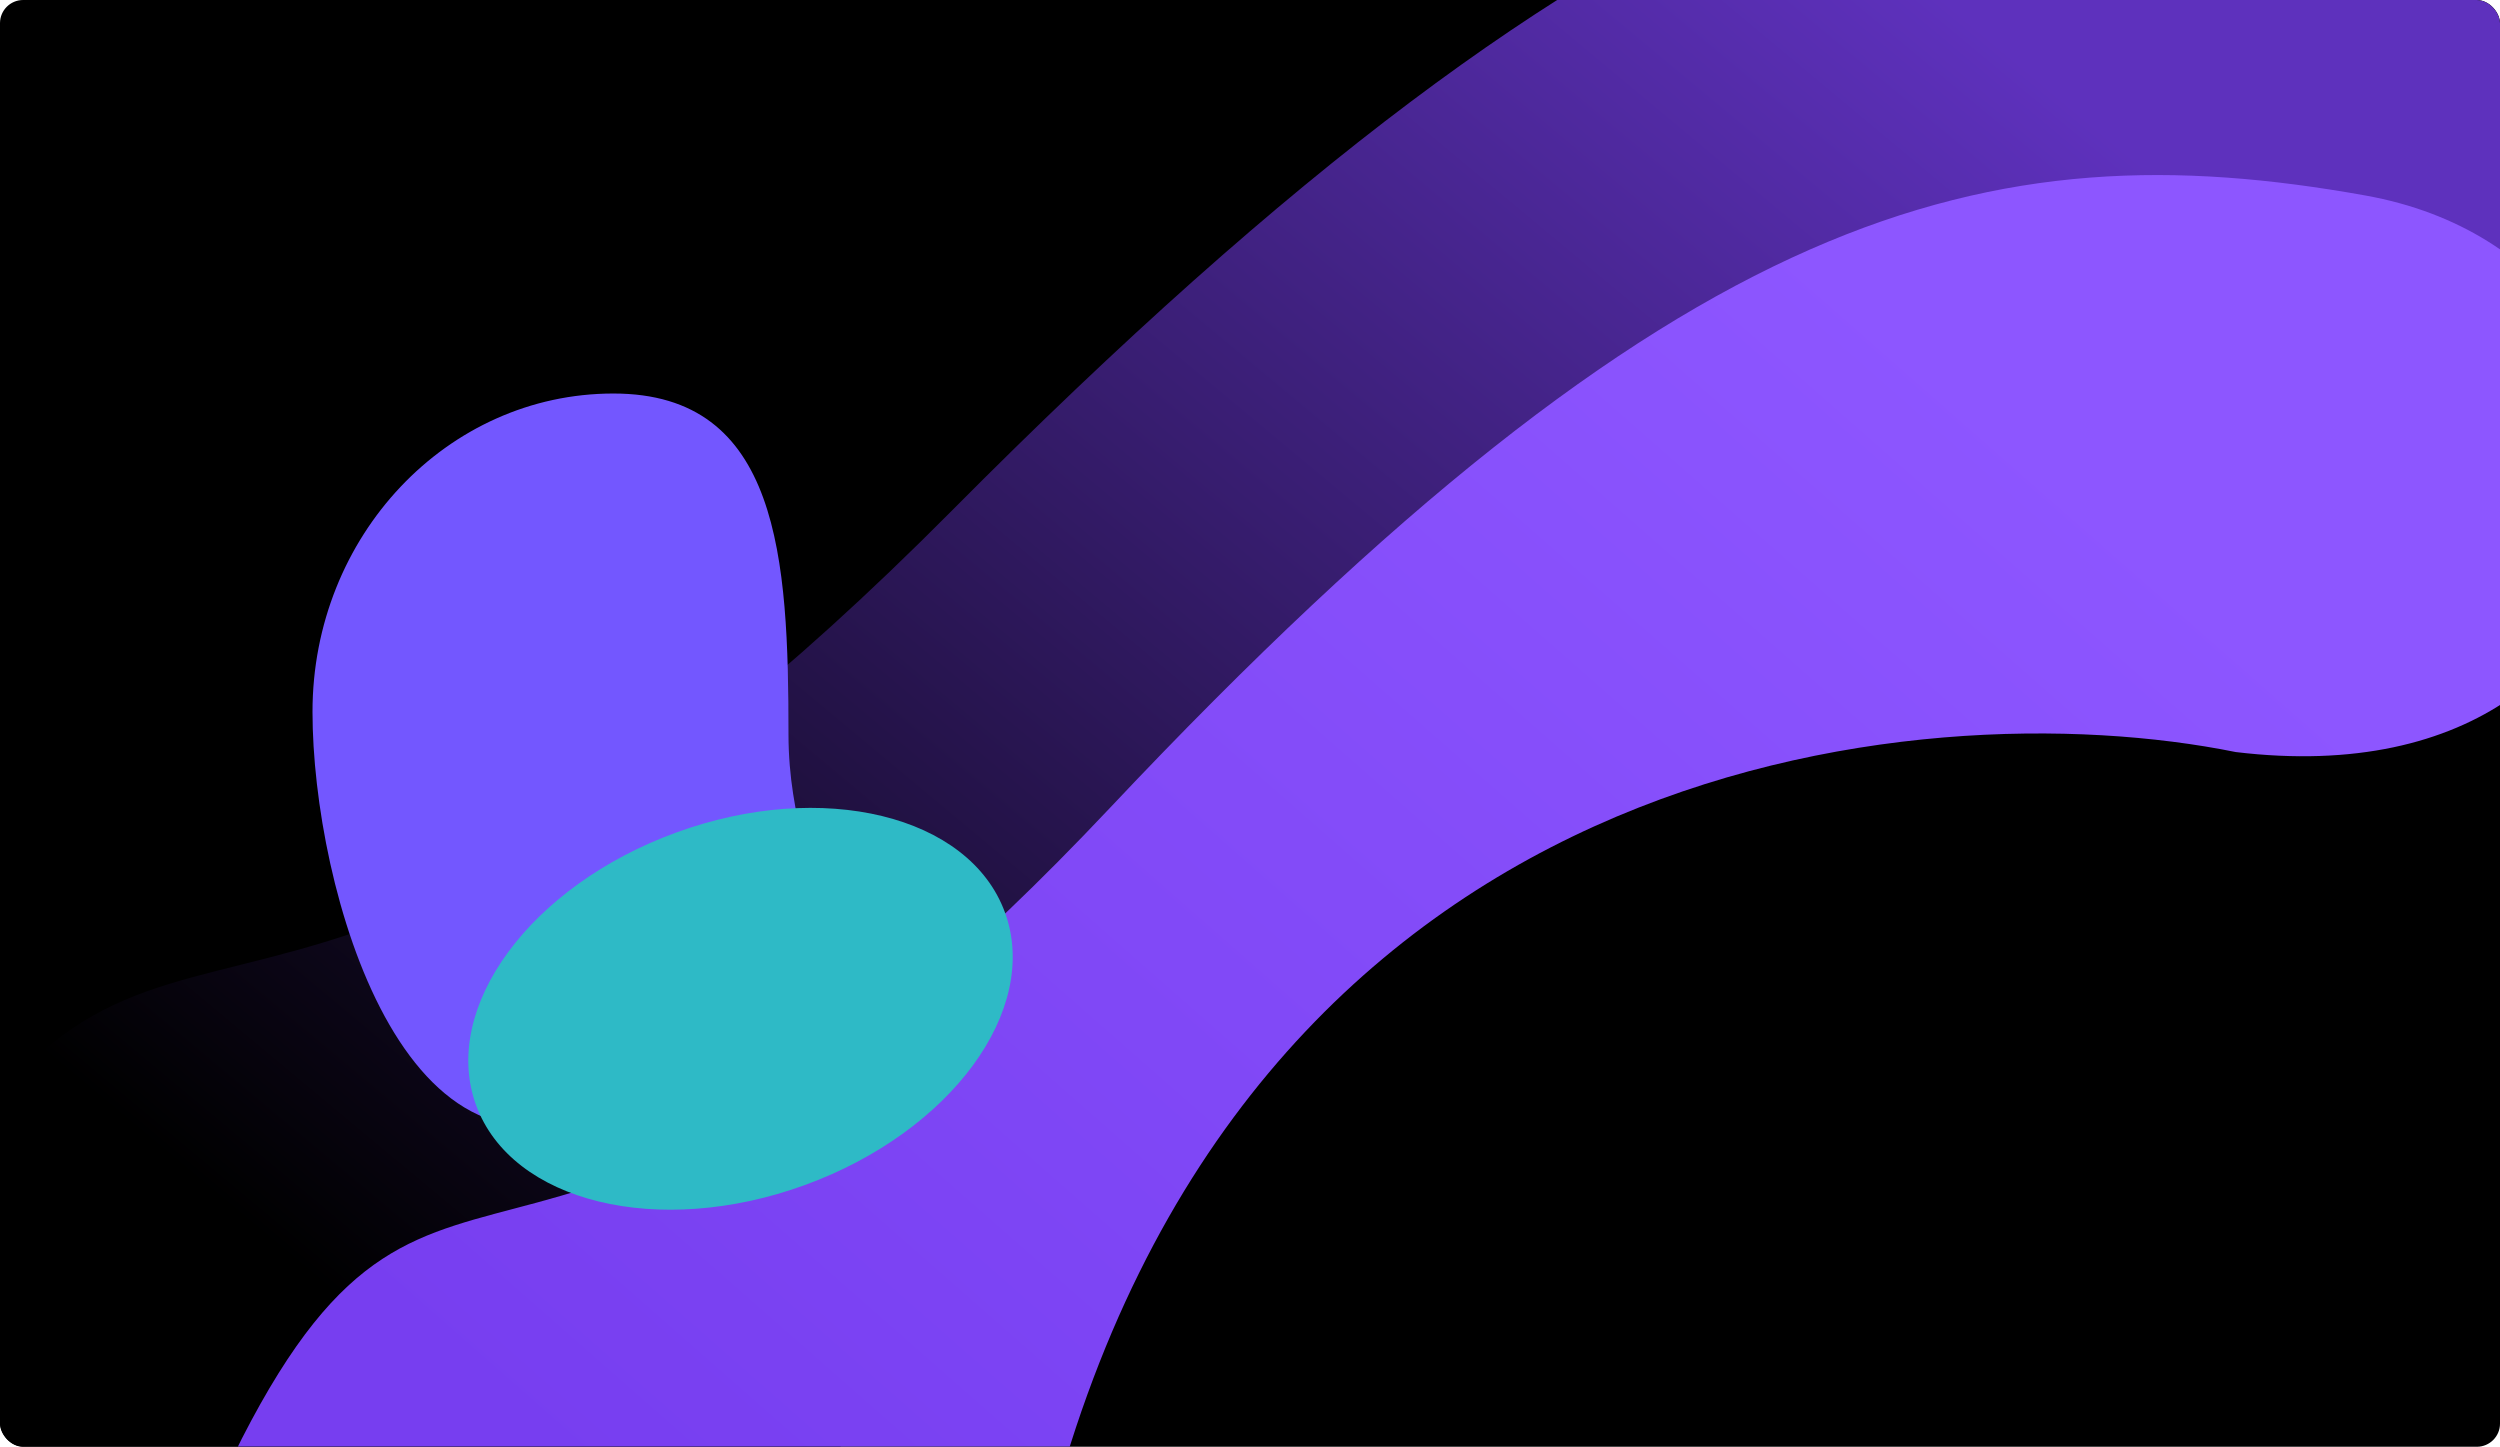 <svg width="1728" height="1000" viewBox="0 0 1728 1000" fill="none" xmlns="http://www.w3.org/2000/svg">
<g clip-path="url(#clip0_4_10)">
<rect width="1728" height="1000" rx="16" fill="black"/>
<g filter="url(#filter0_f_4_10)">
<path d="M604.835 920.718C764.09 310.836 1326.69 258.925 1588.08 309.205C1980.64 354.049 2006.69 -74.01 1695.06 -127.008C1383.43 -180.006 1128.55 -120.893 657.858 353.03C187.163 826.952 107.163 538.522 -59.347 847.336C-225.858 1156.15 405.766 1683.07 604.835 920.718Z" fill="url(#paint0_linear_4_10)"/>
</g>
<g style="mix-blend-mode:screen" filter="url(#filter1_f_4_10)">
<path d="M722.783 1059.15C856.014 521.26 1326.68 475.477 1545.36 519.822C1873.77 559.372 1895.56 181.846 1634.86 135.104C1374.15 88.363 1160.92 140.498 767.142 558.473C373.362 976.449 306.435 722.068 167.134 994.426C27.832 1266.78 556.244 1731.5 722.783 1059.15Z" fill="url(#paint1_linear_4_10)"/>
</g>
<g filter="url(#filter2_f_4_10)">
<path d="M545 507.5C545 629.003 628.5 646.469 424 761.5C280 842.5 216 613.503 216 492C216 370.497 309.125 272 424 272C538.875 272 545 385.997 545 507.5Z" fill="#7357FF"/>
</g>
<g filter="url(#filter3_f_4_10)">
<ellipse cx="511.843" cy="697.276" rx="194.535" ry="129.69" transform="rotate(-20 511.843 697.276)" fill="#2EBAC6"/>
</g>
</g>
<defs>
<filter id="filter0_f_4_10" x="-213" y="-269" width="2247" height="1709" filterUnits="userSpaceOnUse" color-interpolation-filters="sRGB">
<feFlood flood-opacity="0" result="BackgroundImageFix"/>
<feBlend mode="normal" in="SourceGraphic" in2="BackgroundImageFix" result="shape"/>
<feGaussianBlur stdDeviation="63" result="effect1_foregroundBlur_4_10"/>
</filter>
<filter id="filter1_f_4_10" x="0" y="-23" width="1957" height="1573" filterUnits="userSpaceOnUse" color-interpolation-filters="sRGB">
<feFlood flood-opacity="0" result="BackgroundImageFix"/>
<feBlend mode="normal" in="SourceGraphic" in2="BackgroundImageFix" result="shape"/>
<feGaussianBlur stdDeviation="72" result="effect1_foregroundBlur_4_10"/>
</filter>
<filter id="filter2_f_4_10" x="-32" y="24" width="841.873" height="1002.45" filterUnits="userSpaceOnUse" color-interpolation-filters="sRGB">
<feFlood flood-opacity="0" result="BackgroundImageFix"/>
<feBlend mode="normal" in="SourceGraphic" in2="BackgroundImageFix" result="shape"/>
<feGaussianBlur stdDeviation="124" result="effect1_foregroundBlur_4_10"/>
</filter>
<filter id="filter3_f_4_10" x="99.693" y="334.402" width="824.301" height="725.749" filterUnits="userSpaceOnUse" color-interpolation-filters="sRGB">
<feFlood flood-opacity="0" result="BackgroundImageFix"/>
<feBlend mode="normal" in="SourceGraphic" in2="BackgroundImageFix" result="shape"/>
<feGaussianBlur stdDeviation="112" result="effect1_foregroundBlur_4_10"/>
</filter>
<linearGradient id="paint0_linear_4_10" x1="1308" y1="-31.909" x2="410.242" y2="1045.75" gradientUnits="userSpaceOnUse">
<stop stop-color="#5E31BD"/>
<stop offset="1"/>
</linearGradient>
<linearGradient id="paint1_linear_4_10" x1="1311.05" y1="218.977" x2="512.764" y2="1127.94" gradientUnits="userSpaceOnUse">
<stop stop-color="#8D56FF"/>
<stop offset="1" stop-color="#773EF0"/>
</linearGradient>
<clipPath id="clip0_4_10">
<rect width="1728" height="1000" rx="16" fill="white"/>
</clipPath>
</defs>
</svg>
